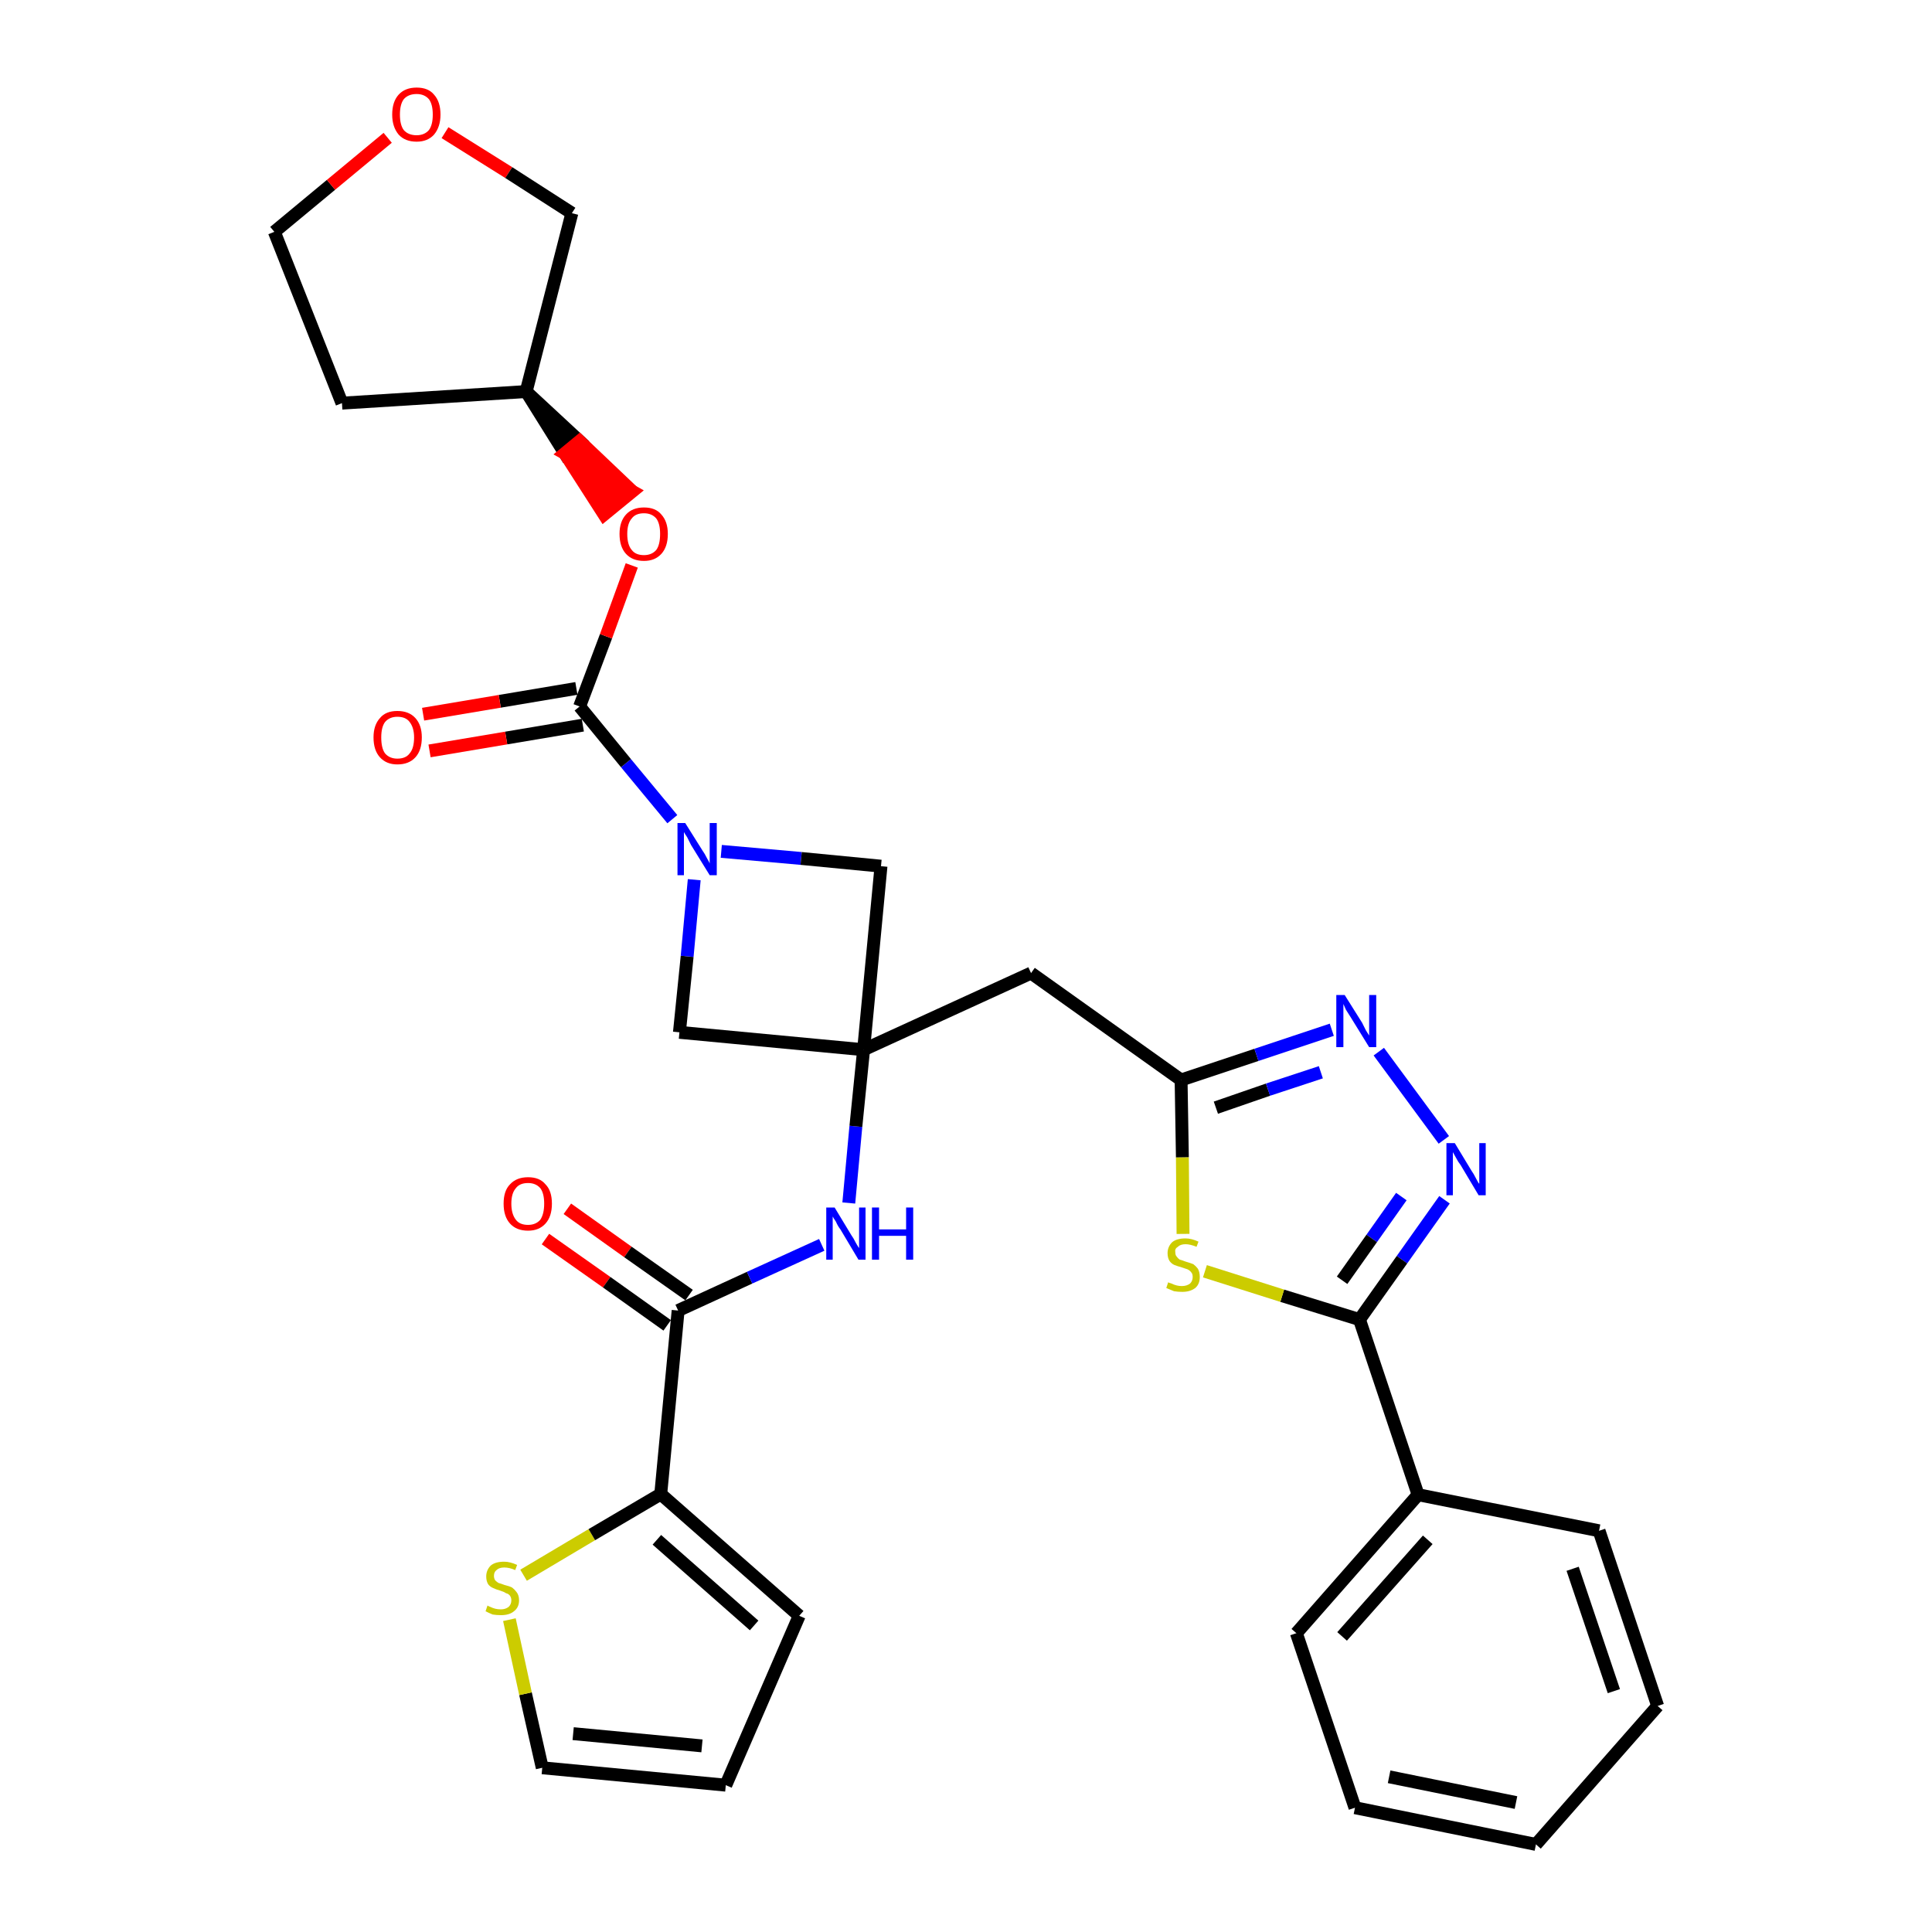 <?xml version='1.0' encoding='iso-8859-1'?>
<svg version='1.1' baseProfile='full'
              xmlns='http://www.w3.org/2000/svg'
                      xmlns:rdkit='http://www.rdkit.org/xml'
                      xmlns:xlink='http://www.w3.org/1999/xlink'
                  xml:space='preserve'
width='300px' height='300px' viewBox='0 0 300 300'>
<!-- END OF HEADER -->
<path class='bond-0 atom-0 atom-1' d='M 84.7,192.4 L 94.2,199.1' style='fill:none;fill-rule:evenodd;stroke:#FF0000;stroke-width:2.0px;stroke-linecap:butt;stroke-linejoin:miter;stroke-opacity:1' />
<path class='bond-0 atom-0 atom-1' d='M 94.2,199.1 L 103.6,205.8' style='fill:none;fill-rule:evenodd;stroke:#000000;stroke-width:2.0px;stroke-linecap:butt;stroke-linejoin:miter;stroke-opacity:1' />
<path class='bond-0 atom-0 atom-1' d='M 88.1,187.7 L 97.5,194.4' style='fill:none;fill-rule:evenodd;stroke:#FF0000;stroke-width:2.0px;stroke-linecap:butt;stroke-linejoin:miter;stroke-opacity:1' />
<path class='bond-0 atom-0 atom-1' d='M 97.5,194.4 L 107.0,201.1' style='fill:none;fill-rule:evenodd;stroke:#000000;stroke-width:2.0px;stroke-linecap:butt;stroke-linejoin:miter;stroke-opacity:1' />
<path class='bond-1 atom-1 atom-2' d='M 105.3,203.5 L 116.4,198.4' style='fill:none;fill-rule:evenodd;stroke:#000000;stroke-width:2.0px;stroke-linecap:butt;stroke-linejoin:miter;stroke-opacity:1' />
<path class='bond-1 atom-1 atom-2' d='M 116.4,198.4 L 127.6,193.3' style='fill:none;fill-rule:evenodd;stroke:#0000FF;stroke-width:2.0px;stroke-linecap:butt;stroke-linejoin:miter;stroke-opacity:1' />
<path class='bond-26 atom-1 atom-27' d='M 105.3,203.5 L 102.6,232.0' style='fill:none;fill-rule:evenodd;stroke:#000000;stroke-width:2.0px;stroke-linecap:butt;stroke-linejoin:miter;stroke-opacity:1' />
<path class='bond-2 atom-2 atom-3' d='M 131.8,186.8 L 132.9,174.9' style='fill:none;fill-rule:evenodd;stroke:#0000FF;stroke-width:2.0px;stroke-linecap:butt;stroke-linejoin:miter;stroke-opacity:1' />
<path class='bond-2 atom-2 atom-3' d='M 132.9,174.9 L 134.1,163.0' style='fill:none;fill-rule:evenodd;stroke:#000000;stroke-width:2.0px;stroke-linecap:butt;stroke-linejoin:miter;stroke-opacity:1' />
<path class='bond-3 atom-3 atom-4' d='M 134.1,163.0 L 160.1,151.1' style='fill:none;fill-rule:evenodd;stroke:#000000;stroke-width:2.0px;stroke-linecap:butt;stroke-linejoin:miter;stroke-opacity:1' />
<path class='bond-15 atom-3 atom-16' d='M 134.1,163.0 L 105.5,160.3' style='fill:none;fill-rule:evenodd;stroke:#000000;stroke-width:2.0px;stroke-linecap:butt;stroke-linejoin:miter;stroke-opacity:1' />
<path class='bond-31 atom-26 atom-3' d='M 136.8,134.5 L 134.1,163.0' style='fill:none;fill-rule:evenodd;stroke:#000000;stroke-width:2.0px;stroke-linecap:butt;stroke-linejoin:miter;stroke-opacity:1' />
<path class='bond-4 atom-4 atom-5' d='M 160.1,151.1 L 183.4,167.7' style='fill:none;fill-rule:evenodd;stroke:#000000;stroke-width:2.0px;stroke-linecap:butt;stroke-linejoin:miter;stroke-opacity:1' />
<path class='bond-5 atom-5 atom-6' d='M 183.4,167.7 L 195.1,163.8' style='fill:none;fill-rule:evenodd;stroke:#000000;stroke-width:2.0px;stroke-linecap:butt;stroke-linejoin:miter;stroke-opacity:1' />
<path class='bond-5 atom-5 atom-6' d='M 195.1,163.8 L 206.8,159.9' style='fill:none;fill-rule:evenodd;stroke:#0000FF;stroke-width:2.0px;stroke-linecap:butt;stroke-linejoin:miter;stroke-opacity:1' />
<path class='bond-5 atom-5 atom-6' d='M 188.8,172.0 L 196.9,169.2' style='fill:none;fill-rule:evenodd;stroke:#000000;stroke-width:2.0px;stroke-linecap:butt;stroke-linejoin:miter;stroke-opacity:1' />
<path class='bond-5 atom-5 atom-6' d='M 196.9,169.2 L 205.1,166.5' style='fill:none;fill-rule:evenodd;stroke:#0000FF;stroke-width:2.0px;stroke-linecap:butt;stroke-linejoin:miter;stroke-opacity:1' />
<path class='bond-33 atom-15 atom-5' d='M 183.7,191.6 L 183.6,179.7' style='fill:none;fill-rule:evenodd;stroke:#CCCC00;stroke-width:2.0px;stroke-linecap:butt;stroke-linejoin:miter;stroke-opacity:1' />
<path class='bond-33 atom-15 atom-5' d='M 183.6,179.7 L 183.4,167.7' style='fill:none;fill-rule:evenodd;stroke:#000000;stroke-width:2.0px;stroke-linecap:butt;stroke-linejoin:miter;stroke-opacity:1' />
<path class='bond-6 atom-6 atom-7' d='M 214.1,163.3 L 224.2,177.0' style='fill:none;fill-rule:evenodd;stroke:#0000FF;stroke-width:2.0px;stroke-linecap:butt;stroke-linejoin:miter;stroke-opacity:1' />
<path class='bond-7 atom-7 atom-8' d='M 224.3,186.3 L 217.7,195.6' style='fill:none;fill-rule:evenodd;stroke:#0000FF;stroke-width:2.0px;stroke-linecap:butt;stroke-linejoin:miter;stroke-opacity:1' />
<path class='bond-7 atom-7 atom-8' d='M 217.7,195.6 L 211.1,204.9' style='fill:none;fill-rule:evenodd;stroke:#000000;stroke-width:2.0px;stroke-linecap:butt;stroke-linejoin:miter;stroke-opacity:1' />
<path class='bond-7 atom-7 atom-8' d='M 217.6,185.8 L 213.0,192.3' style='fill:none;fill-rule:evenodd;stroke:#0000FF;stroke-width:2.0px;stroke-linecap:butt;stroke-linejoin:miter;stroke-opacity:1' />
<path class='bond-7 atom-7 atom-8' d='M 213.0,192.3 L 208.4,198.8' style='fill:none;fill-rule:evenodd;stroke:#000000;stroke-width:2.0px;stroke-linecap:butt;stroke-linejoin:miter;stroke-opacity:1' />
<path class='bond-8 atom-8 atom-9' d='M 211.1,204.9 L 220.2,232.1' style='fill:none;fill-rule:evenodd;stroke:#000000;stroke-width:2.0px;stroke-linecap:butt;stroke-linejoin:miter;stroke-opacity:1' />
<path class='bond-14 atom-8 atom-15' d='M 211.1,204.9 L 199.1,201.2' style='fill:none;fill-rule:evenodd;stroke:#000000;stroke-width:2.0px;stroke-linecap:butt;stroke-linejoin:miter;stroke-opacity:1' />
<path class='bond-14 atom-8 atom-15' d='M 199.1,201.2 L 187.1,197.4' style='fill:none;fill-rule:evenodd;stroke:#CCCC00;stroke-width:2.0px;stroke-linecap:butt;stroke-linejoin:miter;stroke-opacity:1' />
<path class='bond-9 atom-9 atom-10' d='M 220.2,232.1 L 201.3,253.6' style='fill:none;fill-rule:evenodd;stroke:#000000;stroke-width:2.0px;stroke-linecap:butt;stroke-linejoin:miter;stroke-opacity:1' />
<path class='bond-9 atom-9 atom-10' d='M 221.7,239.1 L 208.4,254.1' style='fill:none;fill-rule:evenodd;stroke:#000000;stroke-width:2.0px;stroke-linecap:butt;stroke-linejoin:miter;stroke-opacity:1' />
<path class='bond-35 atom-14 atom-9' d='M 248.3,237.7 L 220.2,232.1' style='fill:none;fill-rule:evenodd;stroke:#000000;stroke-width:2.0px;stroke-linecap:butt;stroke-linejoin:miter;stroke-opacity:1' />
<path class='bond-10 atom-10 atom-11' d='M 201.3,253.6 L 210.4,280.7' style='fill:none;fill-rule:evenodd;stroke:#000000;stroke-width:2.0px;stroke-linecap:butt;stroke-linejoin:miter;stroke-opacity:1' />
<path class='bond-11 atom-11 atom-12' d='M 210.4,280.7 L 238.5,286.4' style='fill:none;fill-rule:evenodd;stroke:#000000;stroke-width:2.0px;stroke-linecap:butt;stroke-linejoin:miter;stroke-opacity:1' />
<path class='bond-11 atom-11 atom-12' d='M 215.7,275.9 L 235.4,279.9' style='fill:none;fill-rule:evenodd;stroke:#000000;stroke-width:2.0px;stroke-linecap:butt;stroke-linejoin:miter;stroke-opacity:1' />
<path class='bond-12 atom-12 atom-13' d='M 238.5,286.4 L 257.4,264.9' style='fill:none;fill-rule:evenodd;stroke:#000000;stroke-width:2.0px;stroke-linecap:butt;stroke-linejoin:miter;stroke-opacity:1' />
<path class='bond-13 atom-13 atom-14' d='M 257.4,264.9 L 248.3,237.7' style='fill:none;fill-rule:evenodd;stroke:#000000;stroke-width:2.0px;stroke-linecap:butt;stroke-linejoin:miter;stroke-opacity:1' />
<path class='bond-13 atom-13 atom-14' d='M 250.6,262.6 L 244.2,243.6' style='fill:none;fill-rule:evenodd;stroke:#000000;stroke-width:2.0px;stroke-linecap:butt;stroke-linejoin:miter;stroke-opacity:1' />
<path class='bond-16 atom-16 atom-17' d='M 105.5,160.3 L 106.7,148.5' style='fill:none;fill-rule:evenodd;stroke:#000000;stroke-width:2.0px;stroke-linecap:butt;stroke-linejoin:miter;stroke-opacity:1' />
<path class='bond-16 atom-16 atom-17' d='M 106.7,148.5 L 107.8,136.6' style='fill:none;fill-rule:evenodd;stroke:#0000FF;stroke-width:2.0px;stroke-linecap:butt;stroke-linejoin:miter;stroke-opacity:1' />
<path class='bond-17 atom-17 atom-18' d='M 104.4,127.2 L 97.2,118.5' style='fill:none;fill-rule:evenodd;stroke:#0000FF;stroke-width:2.0px;stroke-linecap:butt;stroke-linejoin:miter;stroke-opacity:1' />
<path class='bond-17 atom-17 atom-18' d='M 97.2,118.5 L 90.0,109.7' style='fill:none;fill-rule:evenodd;stroke:#000000;stroke-width:2.0px;stroke-linecap:butt;stroke-linejoin:miter;stroke-opacity:1' />
<path class='bond-25 atom-17 atom-26' d='M 112.0,132.2 L 124.4,133.3' style='fill:none;fill-rule:evenodd;stroke:#0000FF;stroke-width:2.0px;stroke-linecap:butt;stroke-linejoin:miter;stroke-opacity:1' />
<path class='bond-25 atom-17 atom-26' d='M 124.4,133.3 L 136.8,134.5' style='fill:none;fill-rule:evenodd;stroke:#000000;stroke-width:2.0px;stroke-linecap:butt;stroke-linejoin:miter;stroke-opacity:1' />
<path class='bond-18 atom-18 atom-19' d='M 89.5,106.9 L 77.6,108.9' style='fill:none;fill-rule:evenodd;stroke:#000000;stroke-width:2.0px;stroke-linecap:butt;stroke-linejoin:miter;stroke-opacity:1' />
<path class='bond-18 atom-18 atom-19' d='M 77.6,108.9 L 65.7,110.9' style='fill:none;fill-rule:evenodd;stroke:#FF0000;stroke-width:2.0px;stroke-linecap:butt;stroke-linejoin:miter;stroke-opacity:1' />
<path class='bond-18 atom-18 atom-19' d='M 90.5,112.6 L 78.6,114.6' style='fill:none;fill-rule:evenodd;stroke:#000000;stroke-width:2.0px;stroke-linecap:butt;stroke-linejoin:miter;stroke-opacity:1' />
<path class='bond-18 atom-18 atom-19' d='M 78.6,114.6 L 66.7,116.6' style='fill:none;fill-rule:evenodd;stroke:#FF0000;stroke-width:2.0px;stroke-linecap:butt;stroke-linejoin:miter;stroke-opacity:1' />
<path class='bond-19 atom-18 atom-20' d='M 90.0,109.7 L 94.1,98.8' style='fill:none;fill-rule:evenodd;stroke:#000000;stroke-width:2.0px;stroke-linecap:butt;stroke-linejoin:miter;stroke-opacity:1' />
<path class='bond-19 atom-18 atom-20' d='M 94.1,98.8 L 98.1,87.8' style='fill:none;fill-rule:evenodd;stroke:#FF0000;stroke-width:2.0px;stroke-linecap:butt;stroke-linejoin:miter;stroke-opacity:1' />
<path class='bond-20 atom-21 atom-20' d='M 81.7,60.8 L 87.7,70.4 L 90.0,68.5 Z' style='fill:#000000;fill-rule:evenodd;fill-opacity:1;stroke:#000000;stroke-width:2.0px;stroke-linecap:butt;stroke-linejoin:miter;stroke-opacity:1;' />
<path class='bond-20 atom-21 atom-20' d='M 87.7,70.4 L 98.2,76.3 L 93.8,79.9 Z' style='fill:#FF0000;fill-rule:evenodd;fill-opacity:1;stroke:#FF0000;stroke-width:2.0px;stroke-linecap:butt;stroke-linejoin:miter;stroke-opacity:1;' />
<path class='bond-20 atom-21 atom-20' d='M 87.7,70.4 L 90.0,68.5 L 98.2,76.3 Z' style='fill:#FF0000;fill-rule:evenodd;fill-opacity:1;stroke:#FF0000;stroke-width:2.0px;stroke-linecap:butt;stroke-linejoin:miter;stroke-opacity:1;' />
<path class='bond-21 atom-21 atom-22' d='M 81.7,60.8 L 53.1,62.6' style='fill:none;fill-rule:evenodd;stroke:#000000;stroke-width:2.0px;stroke-linecap:butt;stroke-linejoin:miter;stroke-opacity:1' />
<path class='bond-34 atom-25 atom-21' d='M 88.8,33.1 L 81.7,60.8' style='fill:none;fill-rule:evenodd;stroke:#000000;stroke-width:2.0px;stroke-linecap:butt;stroke-linejoin:miter;stroke-opacity:1' />
<path class='bond-22 atom-22 atom-23' d='M 53.1,62.6 L 42.6,36.0' style='fill:none;fill-rule:evenodd;stroke:#000000;stroke-width:2.0px;stroke-linecap:butt;stroke-linejoin:miter;stroke-opacity:1' />
<path class='bond-23 atom-23 atom-24' d='M 42.6,36.0 L 51.4,28.7' style='fill:none;fill-rule:evenodd;stroke:#000000;stroke-width:2.0px;stroke-linecap:butt;stroke-linejoin:miter;stroke-opacity:1' />
<path class='bond-23 atom-23 atom-24' d='M 51.4,28.7 L 60.2,21.4' style='fill:none;fill-rule:evenodd;stroke:#FF0000;stroke-width:2.0px;stroke-linecap:butt;stroke-linejoin:miter;stroke-opacity:1' />
<path class='bond-24 atom-24 atom-25' d='M 69.1,20.6 L 79.0,26.8' style='fill:none;fill-rule:evenodd;stroke:#FF0000;stroke-width:2.0px;stroke-linecap:butt;stroke-linejoin:miter;stroke-opacity:1' />
<path class='bond-24 atom-24 atom-25' d='M 79.0,26.8 L 88.8,33.1' style='fill:none;fill-rule:evenodd;stroke:#000000;stroke-width:2.0px;stroke-linecap:butt;stroke-linejoin:miter;stroke-opacity:1' />
<path class='bond-27 atom-27 atom-28' d='M 102.6,232.0 L 124.1,250.9' style='fill:none;fill-rule:evenodd;stroke:#000000;stroke-width:2.0px;stroke-linecap:butt;stroke-linejoin:miter;stroke-opacity:1' />
<path class='bond-27 atom-27 atom-28' d='M 102.0,239.1 L 117.1,252.4' style='fill:none;fill-rule:evenodd;stroke:#000000;stroke-width:2.0px;stroke-linecap:butt;stroke-linejoin:miter;stroke-opacity:1' />
<path class='bond-32 atom-31 atom-27' d='M 81.3,244.6 L 91.9,238.3' style='fill:none;fill-rule:evenodd;stroke:#CCCC00;stroke-width:2.0px;stroke-linecap:butt;stroke-linejoin:miter;stroke-opacity:1' />
<path class='bond-32 atom-31 atom-27' d='M 91.9,238.3 L 102.6,232.0' style='fill:none;fill-rule:evenodd;stroke:#000000;stroke-width:2.0px;stroke-linecap:butt;stroke-linejoin:miter;stroke-opacity:1' />
<path class='bond-28 atom-28 atom-29' d='M 124.1,250.9 L 112.7,277.2' style='fill:none;fill-rule:evenodd;stroke:#000000;stroke-width:2.0px;stroke-linecap:butt;stroke-linejoin:miter;stroke-opacity:1' />
<path class='bond-29 atom-29 atom-30' d='M 112.7,277.2 L 84.2,274.5' style='fill:none;fill-rule:evenodd;stroke:#000000;stroke-width:2.0px;stroke-linecap:butt;stroke-linejoin:miter;stroke-opacity:1' />
<path class='bond-29 atom-29 atom-30' d='M 109.0,271.1 L 89.0,269.2' style='fill:none;fill-rule:evenodd;stroke:#000000;stroke-width:2.0px;stroke-linecap:butt;stroke-linejoin:miter;stroke-opacity:1' />
<path class='bond-30 atom-30 atom-31' d='M 84.2,274.5 L 81.6,263.0' style='fill:none;fill-rule:evenodd;stroke:#000000;stroke-width:2.0px;stroke-linecap:butt;stroke-linejoin:miter;stroke-opacity:1' />
<path class='bond-30 atom-30 atom-31' d='M 81.6,263.0 L 79.1,251.5' style='fill:none;fill-rule:evenodd;stroke:#CCCC00;stroke-width:2.0px;stroke-linecap:butt;stroke-linejoin:miter;stroke-opacity:1' />
<path  class='atom-0' d='M 78.2 186.9
Q 78.2 184.9, 79.2 183.9
Q 80.2 182.8, 82.0 182.8
Q 83.8 182.8, 84.7 183.9
Q 85.7 184.9, 85.7 186.9
Q 85.7 188.9, 84.7 190.0
Q 83.7 191.1, 82.0 191.1
Q 80.2 191.1, 79.2 190.0
Q 78.2 188.9, 78.2 186.9
M 82.0 190.2
Q 83.2 190.2, 83.9 189.4
Q 84.5 188.5, 84.5 186.9
Q 84.5 185.3, 83.9 184.5
Q 83.2 183.7, 82.0 183.7
Q 80.7 183.7, 80.1 184.5
Q 79.4 185.3, 79.4 186.9
Q 79.4 188.5, 80.1 189.4
Q 80.7 190.2, 82.0 190.2
' fill='#FF0000'/>
<path  class='atom-2' d='M 129.6 187.5
L 132.2 191.8
Q 132.5 192.2, 132.9 193.0
Q 133.3 193.7, 133.4 193.8
L 133.4 187.5
L 134.4 187.5
L 134.4 195.6
L 133.3 195.6
L 130.5 190.9
Q 130.1 190.4, 129.8 189.7
Q 129.4 189.1, 129.3 188.9
L 129.3 195.6
L 128.3 195.6
L 128.3 187.5
L 129.6 187.5
' fill='#0000FF'/>
<path  class='atom-2' d='M 135.4 187.5
L 136.5 187.5
L 136.5 190.9
L 140.7 190.9
L 140.7 187.5
L 141.8 187.5
L 141.8 195.6
L 140.7 195.6
L 140.7 191.9
L 136.5 191.9
L 136.5 195.6
L 135.4 195.6
L 135.4 187.5
' fill='#0000FF'/>
<path  class='atom-6' d='M 208.8 154.5
L 211.5 158.8
Q 211.7 159.2, 212.1 160.0
Q 212.6 160.8, 212.6 160.8
L 212.6 154.5
L 213.7 154.5
L 213.7 162.6
L 212.6 162.6
L 209.7 157.9
Q 209.4 157.4, 209.0 156.8
Q 208.7 156.1, 208.6 155.9
L 208.6 162.6
L 207.5 162.6
L 207.5 154.5
L 208.8 154.5
' fill='#0000FF'/>
<path  class='atom-7' d='M 225.9 177.5
L 228.5 181.8
Q 228.8 182.2, 229.2 183.0
Q 229.6 183.8, 229.7 183.8
L 229.7 177.5
L 230.7 177.5
L 230.7 185.6
L 229.6 185.6
L 226.8 180.9
Q 226.4 180.4, 226.1 179.8
Q 225.7 179.1, 225.6 178.9
L 225.6 185.6
L 224.6 185.6
L 224.6 177.5
L 225.9 177.5
' fill='#0000FF'/>
<path  class='atom-15' d='M 181.4 199.1
Q 181.5 199.2, 181.9 199.3
Q 182.3 199.5, 182.7 199.6
Q 183.1 199.7, 183.5 199.7
Q 184.3 199.7, 184.8 199.3
Q 185.2 198.9, 185.2 198.3
Q 185.2 197.8, 185.0 197.6
Q 184.8 197.3, 184.4 197.1
Q 184.1 197.0, 183.5 196.8
Q 182.8 196.6, 182.3 196.4
Q 181.9 196.2, 181.6 195.8
Q 181.3 195.3, 181.3 194.6
Q 181.3 193.6, 182.0 192.9
Q 182.7 192.3, 184.1 192.3
Q 185.0 192.3, 186.1 192.8
L 185.8 193.6
Q 184.8 193.2, 184.1 193.2
Q 183.3 193.2, 182.9 193.6
Q 182.4 193.9, 182.5 194.4
Q 182.5 194.9, 182.7 195.1
Q 182.9 195.4, 183.2 195.6
Q 183.6 195.7, 184.1 195.9
Q 184.8 196.1, 185.3 196.3
Q 185.7 196.6, 186.0 197.0
Q 186.3 197.5, 186.3 198.3
Q 186.3 199.4, 185.6 200.0
Q 184.8 200.6, 183.6 200.6
Q 182.9 200.6, 182.3 200.5
Q 181.8 200.3, 181.1 200.0
L 181.4 199.1
' fill='#CCCC00'/>
<path  class='atom-17' d='M 106.4 127.8
L 109.1 132.1
Q 109.4 132.5, 109.8 133.3
Q 110.2 134.0, 110.2 134.1
L 110.2 127.8
L 111.3 127.8
L 111.3 135.9
L 110.2 135.9
L 107.3 131.2
Q 107.0 130.6, 106.7 130.0
Q 106.3 129.4, 106.2 129.2
L 106.2 135.9
L 105.2 135.9
L 105.2 127.8
L 106.4 127.8
' fill='#0000FF'/>
<path  class='atom-19' d='M 58.0 114.5
Q 58.0 112.6, 59.0 111.5
Q 59.9 110.4, 61.7 110.4
Q 63.5 110.4, 64.5 111.5
Q 65.5 112.6, 65.5 114.5
Q 65.5 116.5, 64.5 117.6
Q 63.5 118.7, 61.7 118.7
Q 60.0 118.7, 59.0 117.6
Q 58.0 116.5, 58.0 114.5
M 61.7 117.8
Q 63.0 117.8, 63.6 117.0
Q 64.3 116.2, 64.3 114.5
Q 64.3 113.0, 63.6 112.1
Q 63.0 111.3, 61.7 111.3
Q 60.5 111.3, 59.8 112.1
Q 59.2 112.9, 59.2 114.5
Q 59.2 116.2, 59.8 117.0
Q 60.5 117.8, 61.7 117.8
' fill='#FF0000'/>
<path  class='atom-20' d='M 96.2 82.9
Q 96.2 81.0, 97.2 79.9
Q 98.2 78.8, 100.0 78.8
Q 101.8 78.8, 102.7 79.9
Q 103.7 81.0, 103.7 82.9
Q 103.7 84.9, 102.7 86.0
Q 101.7 87.1, 100.0 87.1
Q 98.2 87.1, 97.2 86.0
Q 96.2 84.9, 96.2 82.9
M 100.0 86.2
Q 101.2 86.2, 101.9 85.4
Q 102.5 84.6, 102.5 82.9
Q 102.5 81.3, 101.9 80.5
Q 101.2 79.7, 100.0 79.7
Q 98.7 79.7, 98.1 80.5
Q 97.4 81.3, 97.4 82.9
Q 97.4 84.6, 98.1 85.4
Q 98.7 86.2, 100.0 86.2
' fill='#FF0000'/>
<path  class='atom-24' d='M 60.9 17.8
Q 60.9 15.8, 61.9 14.7
Q 62.9 13.6, 64.7 13.6
Q 66.5 13.6, 67.4 14.7
Q 68.4 15.8, 68.4 17.8
Q 68.4 19.7, 67.4 20.9
Q 66.4 22.0, 64.7 22.0
Q 62.9 22.0, 61.9 20.9
Q 60.9 19.7, 60.9 17.8
M 64.7 21.0
Q 65.9 21.0, 66.6 20.2
Q 67.2 19.4, 67.2 17.8
Q 67.2 16.2, 66.6 15.4
Q 65.9 14.6, 64.7 14.6
Q 63.4 14.6, 62.7 15.4
Q 62.1 16.2, 62.1 17.8
Q 62.1 19.4, 62.7 20.2
Q 63.4 21.0, 64.7 21.0
' fill='#FF0000'/>
<path  class='atom-31' d='M 75.7 249.3
Q 75.8 249.4, 76.1 249.5
Q 76.5 249.7, 76.9 249.8
Q 77.3 249.9, 77.8 249.9
Q 78.5 249.9, 79.0 249.5
Q 79.4 249.1, 79.4 248.5
Q 79.4 248.1, 79.2 247.8
Q 79.0 247.5, 78.6 247.4
Q 78.3 247.2, 77.7 247.0
Q 77.0 246.8, 76.6 246.6
Q 76.1 246.4, 75.8 246.0
Q 75.5 245.5, 75.5 244.8
Q 75.5 243.8, 76.2 243.1
Q 76.9 242.5, 78.3 242.5
Q 79.2 242.5, 80.3 243.0
L 80.0 243.8
Q 79.1 243.4, 78.3 243.4
Q 77.5 243.4, 77.1 243.8
Q 76.7 244.1, 76.7 244.7
Q 76.7 245.1, 76.9 245.4
Q 77.1 245.6, 77.4 245.8
Q 77.8 245.9, 78.3 246.1
Q 79.1 246.3, 79.5 246.5
Q 79.9 246.8, 80.2 247.2
Q 80.6 247.7, 80.6 248.5
Q 80.6 249.6, 79.8 250.2
Q 79.1 250.8, 77.8 250.8
Q 77.1 250.8, 76.5 250.7
Q 76.0 250.5, 75.4 250.2
L 75.7 249.3
' fill='#CCCC00'/>
</svg>

